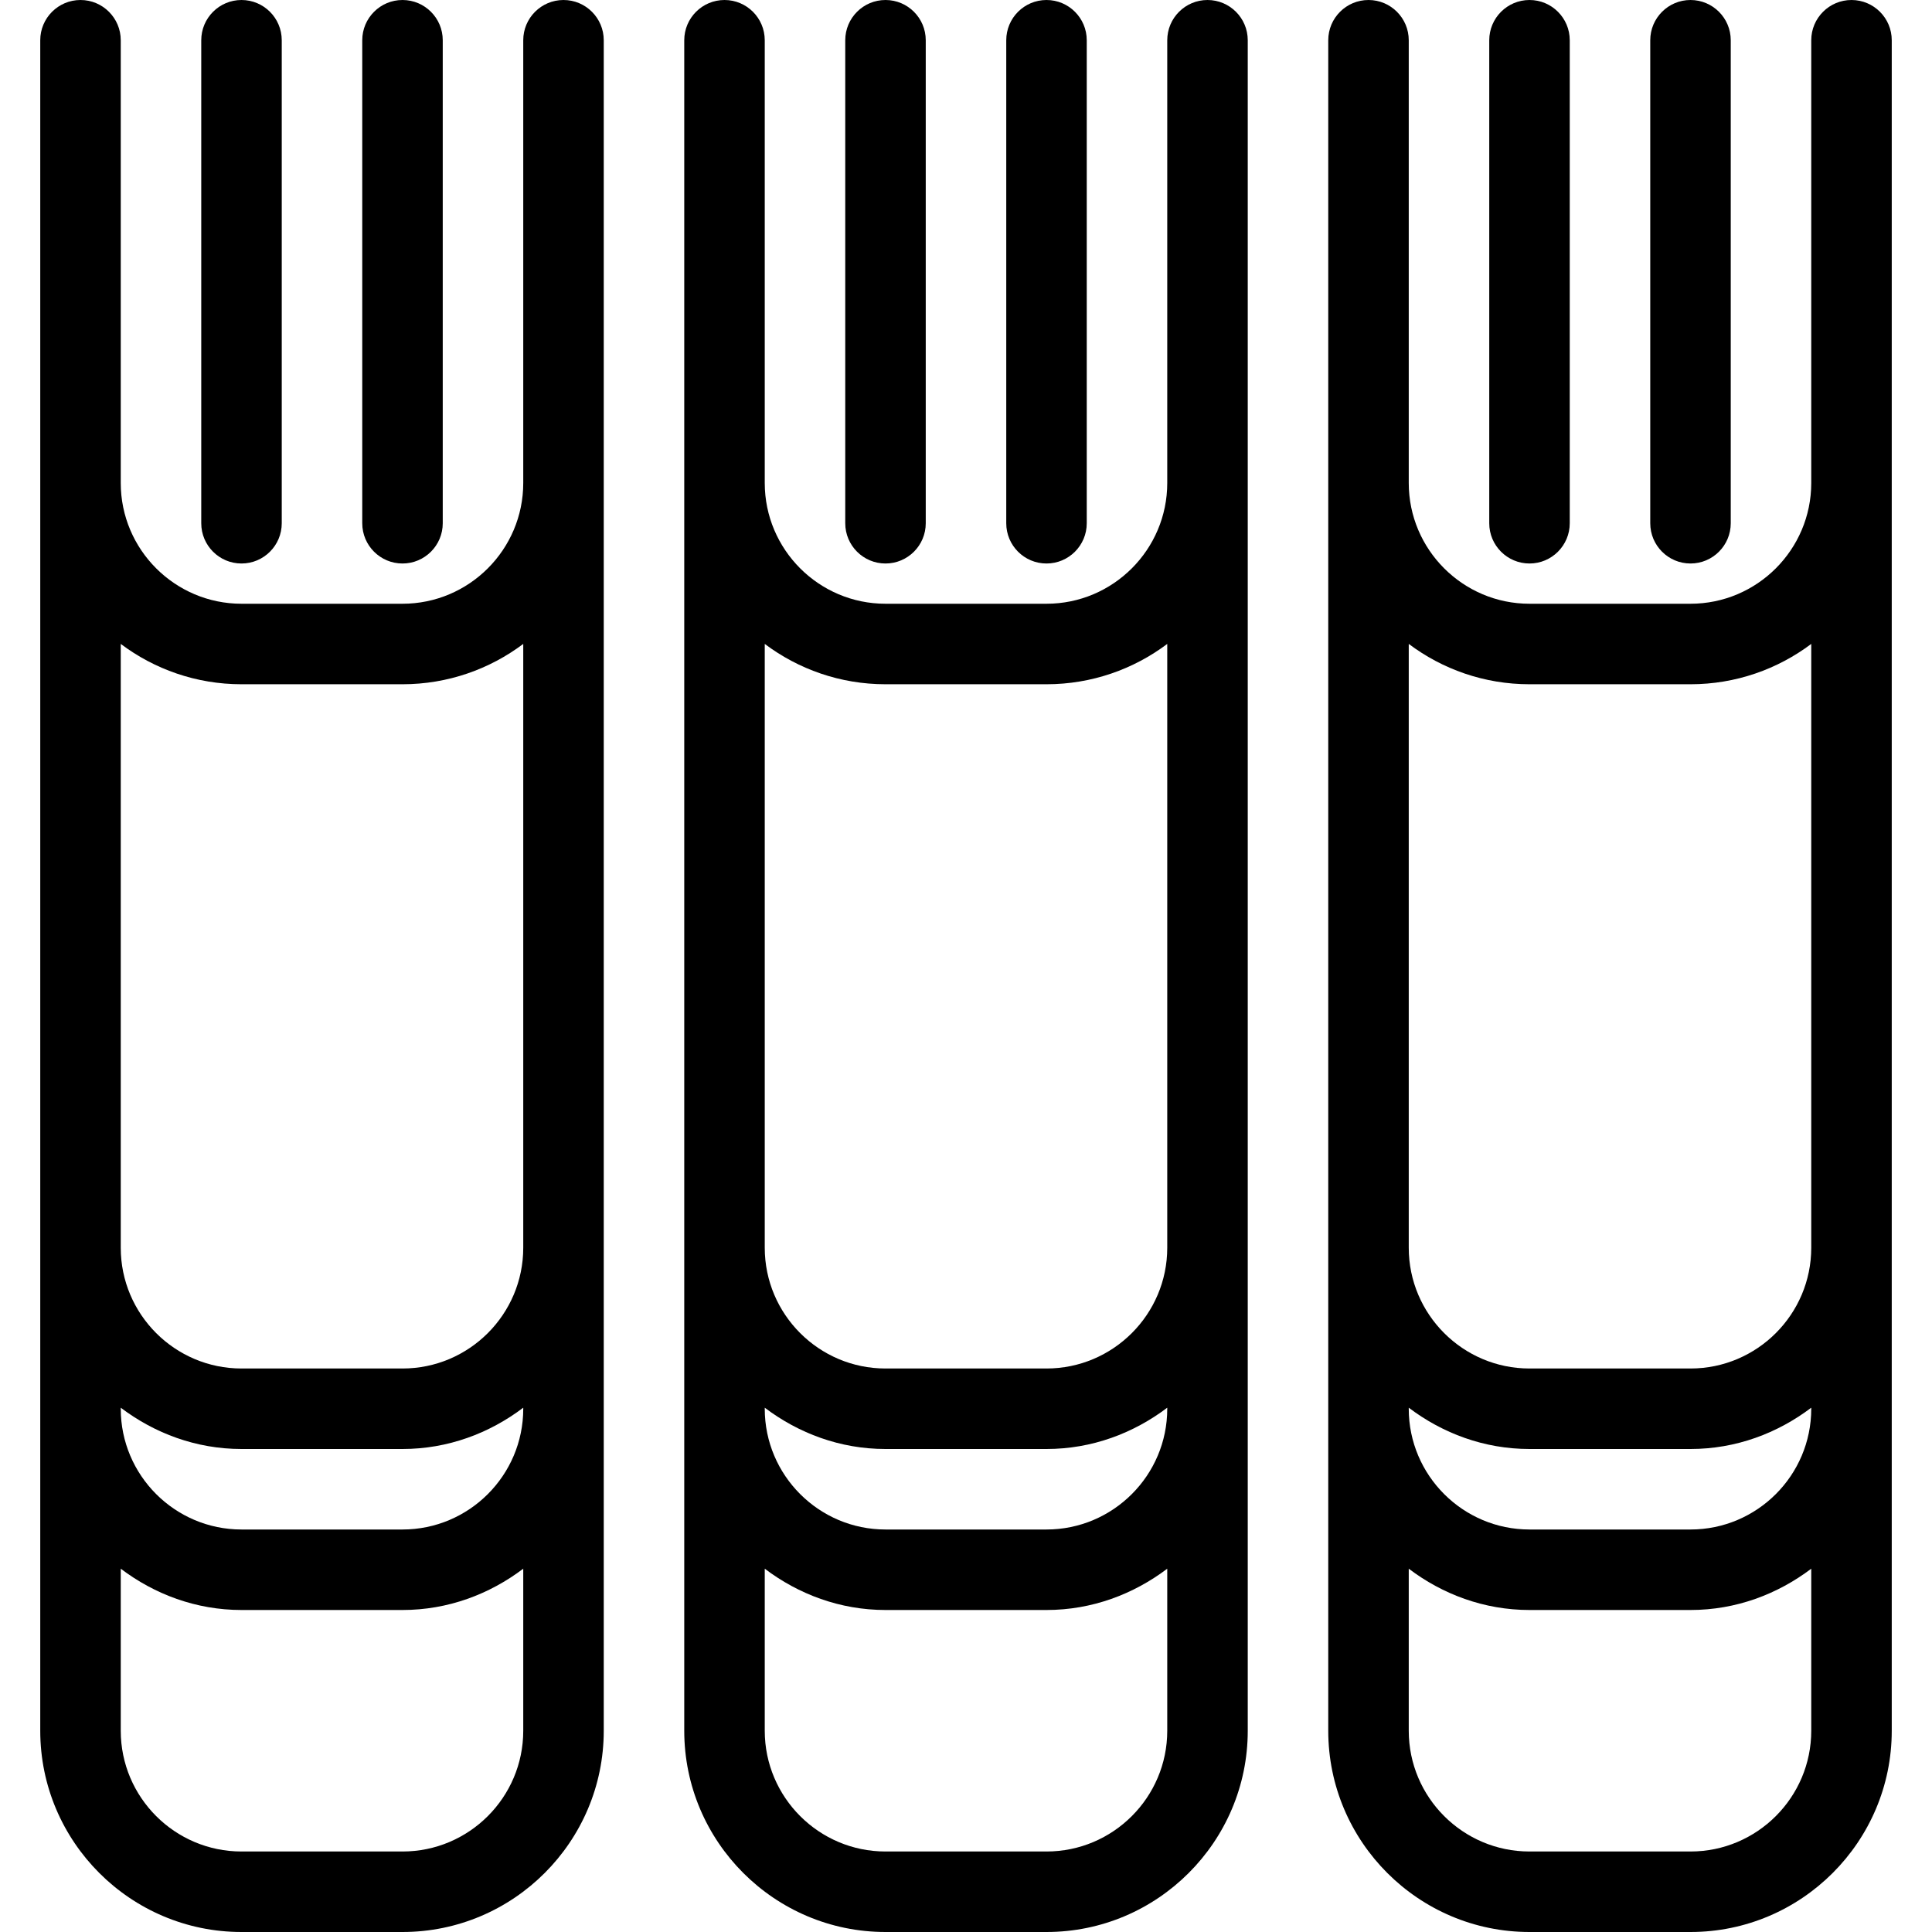 <?xml version="1.0" encoding="iso-8859-1"?>
<!-- Generator: Adobe Illustrator 19.0.0, SVG Export Plug-In . SVG Version: 6.00 Build 0)  -->
<svg version="1.1" id="Layer_1" xmlns="http://www.w3.org/2000/svg" xmlns:xlink="http://www.w3.org/1999/xlink" x="0px" y="0px"
	 viewBox="0 0 24 24" style="enable-background:new 0 0 24 24;" xml:space="preserve">
<g>
	<g>
		<path d="M19,7c0.276,0,0.5-0.224,0.5-0.5v-6C19.5,0.224,19.276,0,19,0s-0.5,0.224-0.5,0.5v6C18.5,6.776,18.724,7,19,7z M21,7
			c0.276,0,0.5-0.224,0.5-0.5v-6C21.5,0.224,21.276,0,21,0s-0.5,0.224-0.5,0.5v6C20.5,6.776,20.724,7,21,7z M13,7
			c0.276,0,0.5-0.224,0.5-0.5v-6C13.5,0.224,13.276,0,13,0s-0.5,0.224-0.5,0.5v6C12.5,6.776,12.724,7,13,7z M15,0
			c-0.276,0-0.5,0.224-0.5,0.5V6c0,0.827-0.673,1.5-1.5,1.5h-2c-0.827,0-1.5-0.673-1.5-1.5V0.5C9.5,0.224,9.276,0,9,0
			S8.5,0.224,8.5,0.5v21c0,1.378,1.122,2.5,2.5,2.5h2c1.378,0,2.5-1.122,2.5-2.5v-21C15.5,0.224,15.276,0,15,0z M14.5,21.5
			c0,0.827-0.673,1.5-1.5,1.5h-2c-0.827,0-1.5-0.673-1.5-1.5v-2.013C9.919,19.804,10.435,20,11,20h2c0.565,0,1.081-0.196,1.5-0.513
			V21.5z M14.5,17.5c0,0.827-0.673,1.5-1.5,1.5h-2c-0.827,0-1.5-0.673-1.5-1.5v-0.013C9.919,17.804,10.435,18,11,18h2
			c0.565,0,1.081-0.196,1.5-0.513V17.5z M14.5,15.5c0,0.827-0.673,1.5-1.5,1.5h-2c-0.827,0-1.5-0.673-1.5-1.5V7.999
			C9.918,8.313,10.437,8.5,11,8.5h2c0.562,0,1.082-0.187,1.5-0.501V15.5z M11,7c0.276,0,0.5-0.224,0.5-0.5v-6
			C11.5,0.224,11.276,0,11,0s-0.5,0.224-0.5,0.5v6C10.5,6.776,10.724,7,11,7z M23,0c-0.276,0-0.5,0.224-0.5,0.5V6
			c0,0.827-0.673,1.5-1.5,1.5h-2c-0.827,0-1.5-0.673-1.5-1.5V0.5C17.5,0.224,17.276,0,17,0s-0.5,0.224-0.5,0.5v21
			c0,1.378,1.122,2.5,2.5,2.5h2c1.378,0,2.5-1.122,2.5-2.5v-21C23.5,0.224,23.276,0,23,0z M22.5,21.5c0,0.827-0.673,1.5-1.5,1.5h-2
			c-0.827,0-1.5-0.673-1.5-1.5v-2.013C17.919,19.804,18.435,20,19,20h2c0.565,0,1.081-0.196,1.5-0.513V21.5z M22.5,17.5
			c0,0.827-0.673,1.5-1.5,1.5h-2c-0.827,0-1.5-0.673-1.5-1.5v-0.013C17.919,17.804,18.435,18,19,18h2c0.565,0,1.081-0.196,1.5-0.513
			V17.5z M22.5,15.5c0,0.827-0.673,1.5-1.5,1.5h-2c-0.827,0-1.5-0.673-1.5-1.5V7.999C17.918,8.313,18.437,8.5,19,8.5h2
			c0.562,0,1.082-0.187,1.5-0.501V15.5z M7,0C6.724,0,6.5,0.224,6.5,0.5V6c0,0.827-0.673,1.5-1.5,1.5H3C2.173,7.5,1.5,6.827,1.5,6
			V0.5C1.5,0.224,1.276,0,1,0S0.5,0.224,0.5,0.5v21C0.5,22.878,1.622,24,3,24h2c1.378,0,2.5-1.122,2.5-2.5v-21
			C7.5,0.224,7.276,0,7,0z M6.5,21.5C6.5,22.327,5.827,23,5,23H3c-0.827,0-1.5-0.673-1.5-1.5v-2.013C1.919,19.804,2.435,20,3,20h2
			c0.565,0,1.081-0.196,1.5-0.513V21.5z M6.5,17.5C6.5,18.327,5.827,19,5,19H3c-0.827,0-1.5-0.673-1.5-1.5v-0.013
			C1.919,17.804,2.435,18,3,18h2c0.565,0,1.081-0.196,1.5-0.513V17.5z M6.5,15.5C6.5,16.327,5.827,17,5,17H3
			c-0.827,0-1.5-0.673-1.5-1.5V7.999C1.918,8.313,2.437,8.5,3,8.5h2c0.562,0,1.082-0.187,1.5-0.501V15.5z M5,7
			c0.276,0,0.5-0.224,0.5-0.5v-6C5.5,0.224,5.276,0,5,0S4.5,0.224,4.5,0.5v6C4.5,6.776,4.724,7,5,7z M3,7c0.276,0,0.5-0.224,0.5-0.5
			v-6C3.5,0.224,3.276,0,3,0S2.5,0.224,2.5,0.5v6C2.5,6.776,2.724,7,3,7z"/>
	</g>
</g>
</svg>
